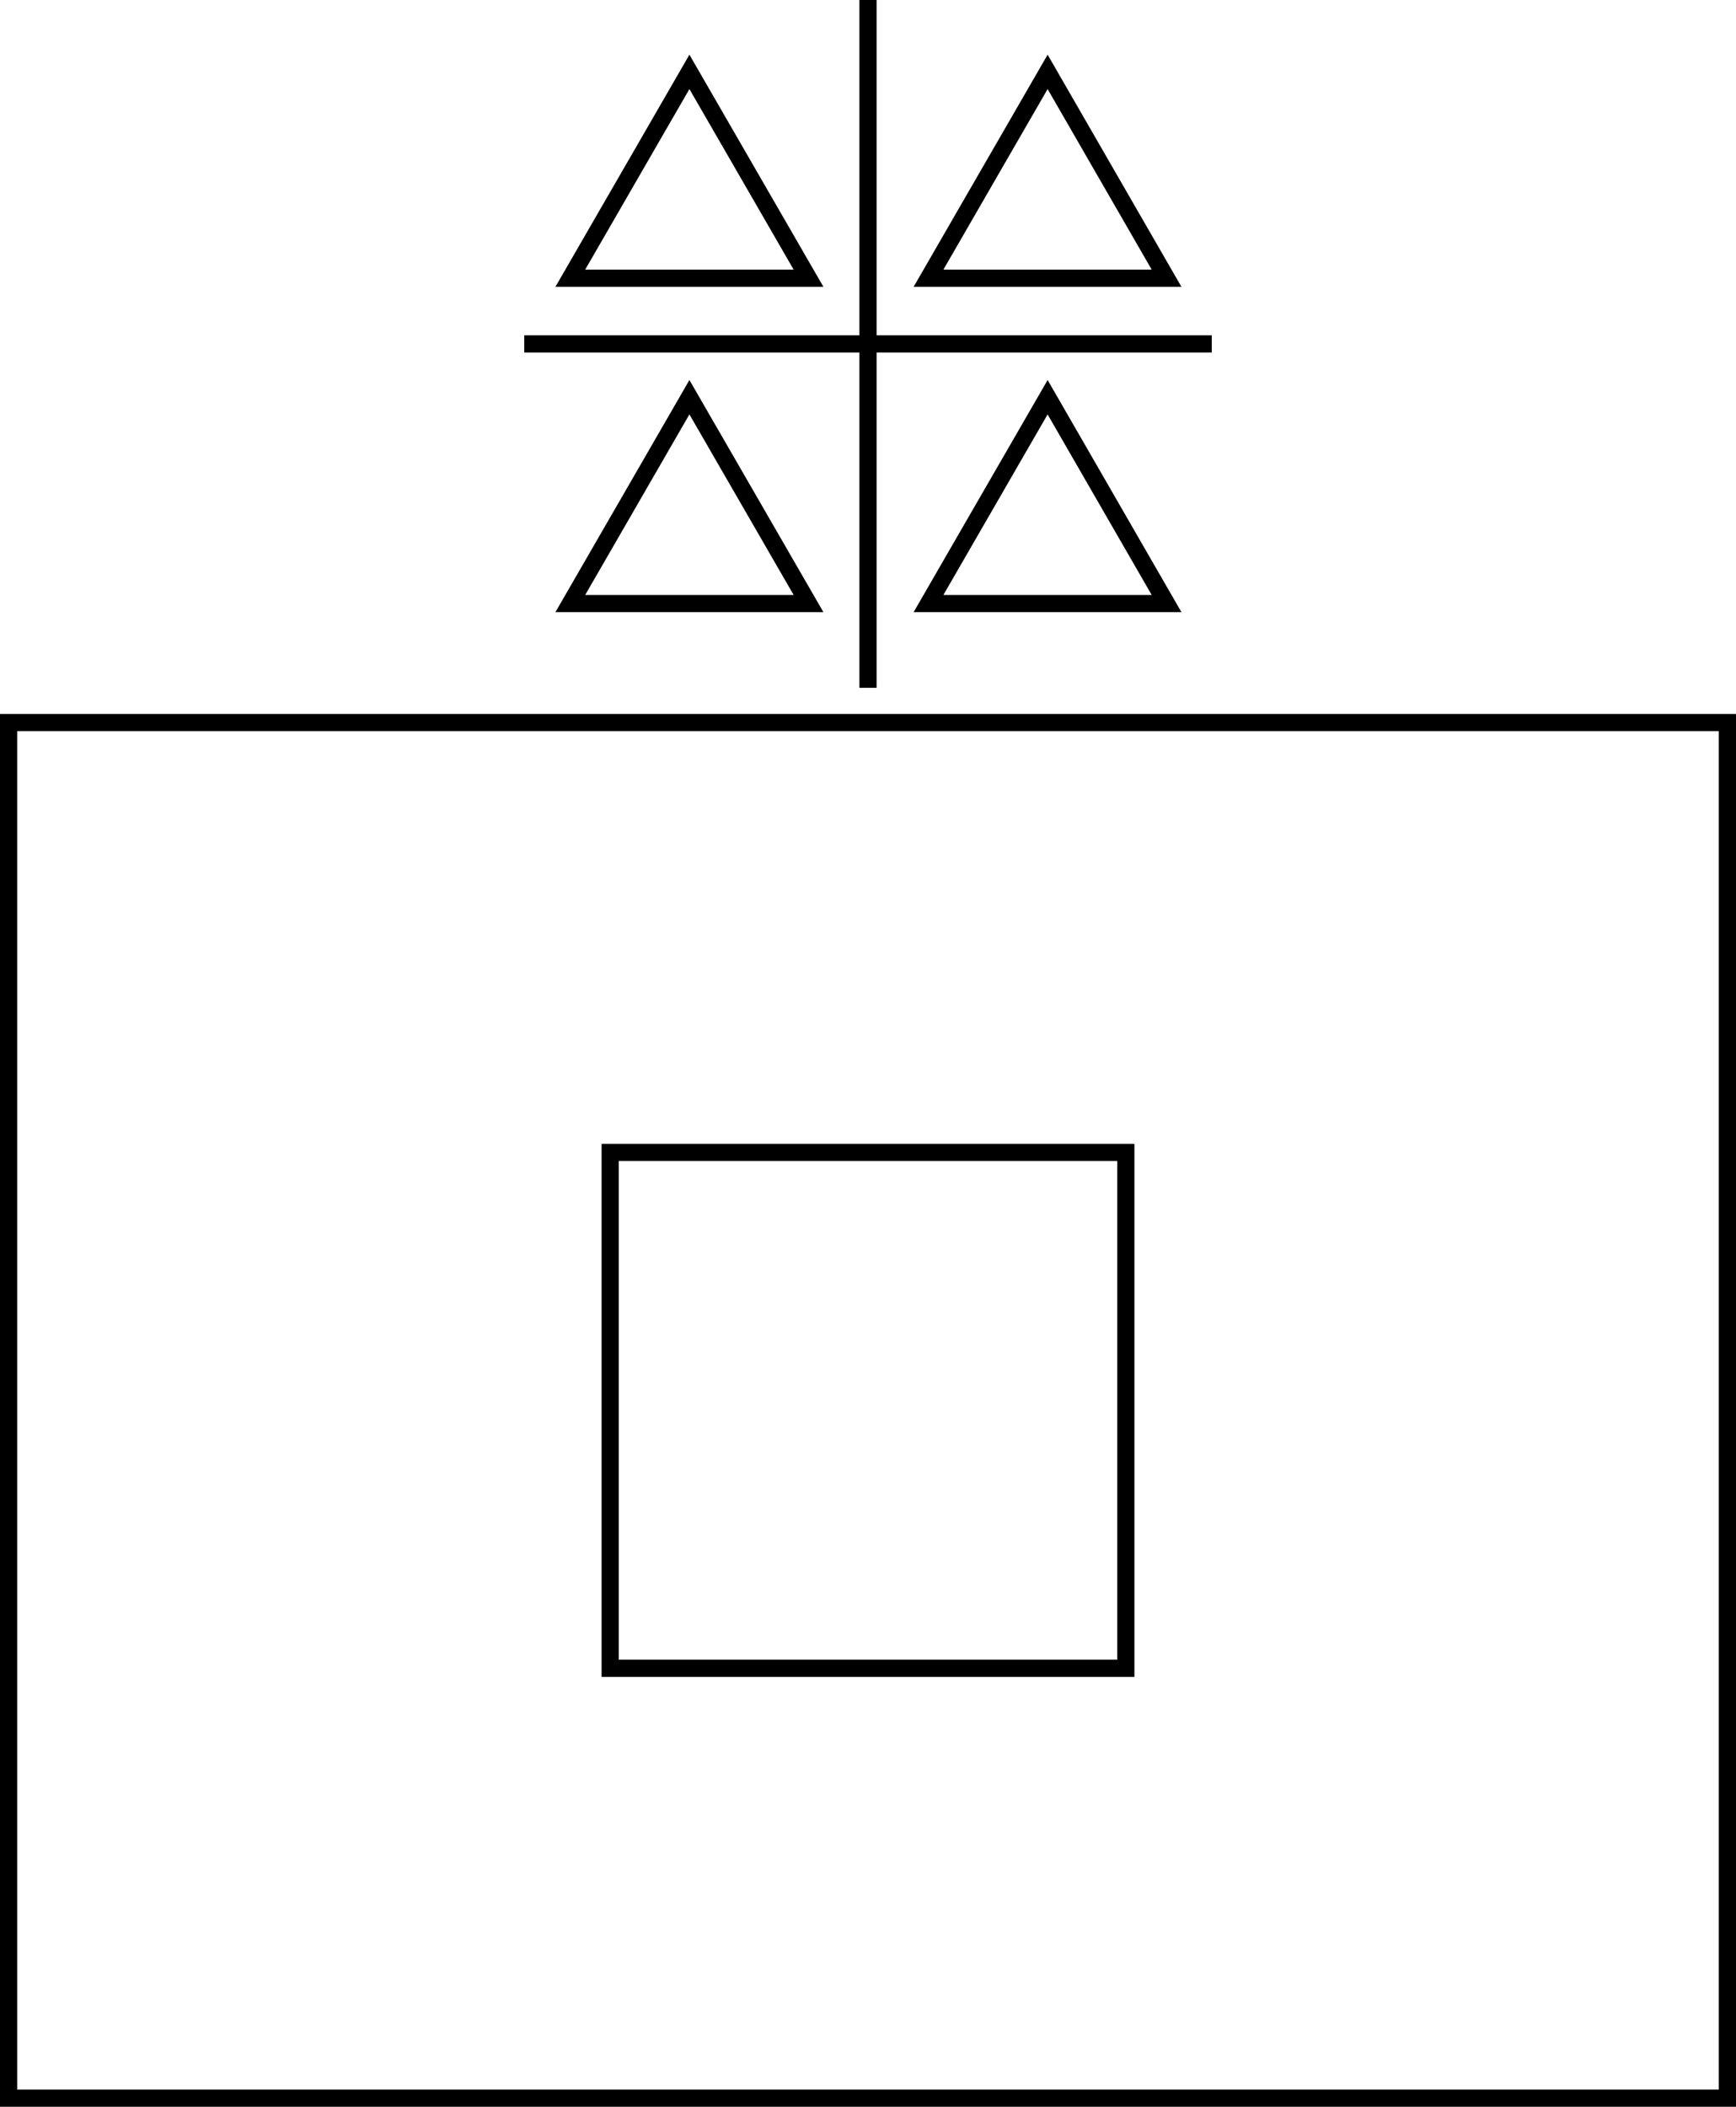 <svg xmlns="http://www.w3.org/2000/svg" viewBox="0 0 101 122.52"><defs><style>.cls-1{fill:none;stroke:#000;stroke-miterlimit:10;}</style></defs><title>Artboard1</title><g id="Layer_2" data-name="Layer 2"><g id="Layer_1-2" data-name="Layer 1"><rect class="cls-1" x="0.5" y="42.02" width="100" height="80"/><rect class="cls-1" x="35.5" y="67.02" width="30" height="30"/><line class="cls-1" x1="50.5" y1="40" x2="50.5"/><line class="cls-1" x1="30.5" y1="20" x2="70.5" y2="20"/><polygon class="cls-1" points="40.11 4.18 33.18 16.18 47.04 16.18 40.11 4.18"/><polygon class="cls-1" points="60.95 4.18 54.02 16.18 67.87 16.18 60.95 4.18"/><polygon class="cls-1" points="60.95 23.1 54.02 35.1 67.87 35.1 60.95 23.1"/><polygon class="cls-1" points="40.11 23.1 33.18 35.1 47.04 35.1 40.11 23.1"/></g></g></svg>
